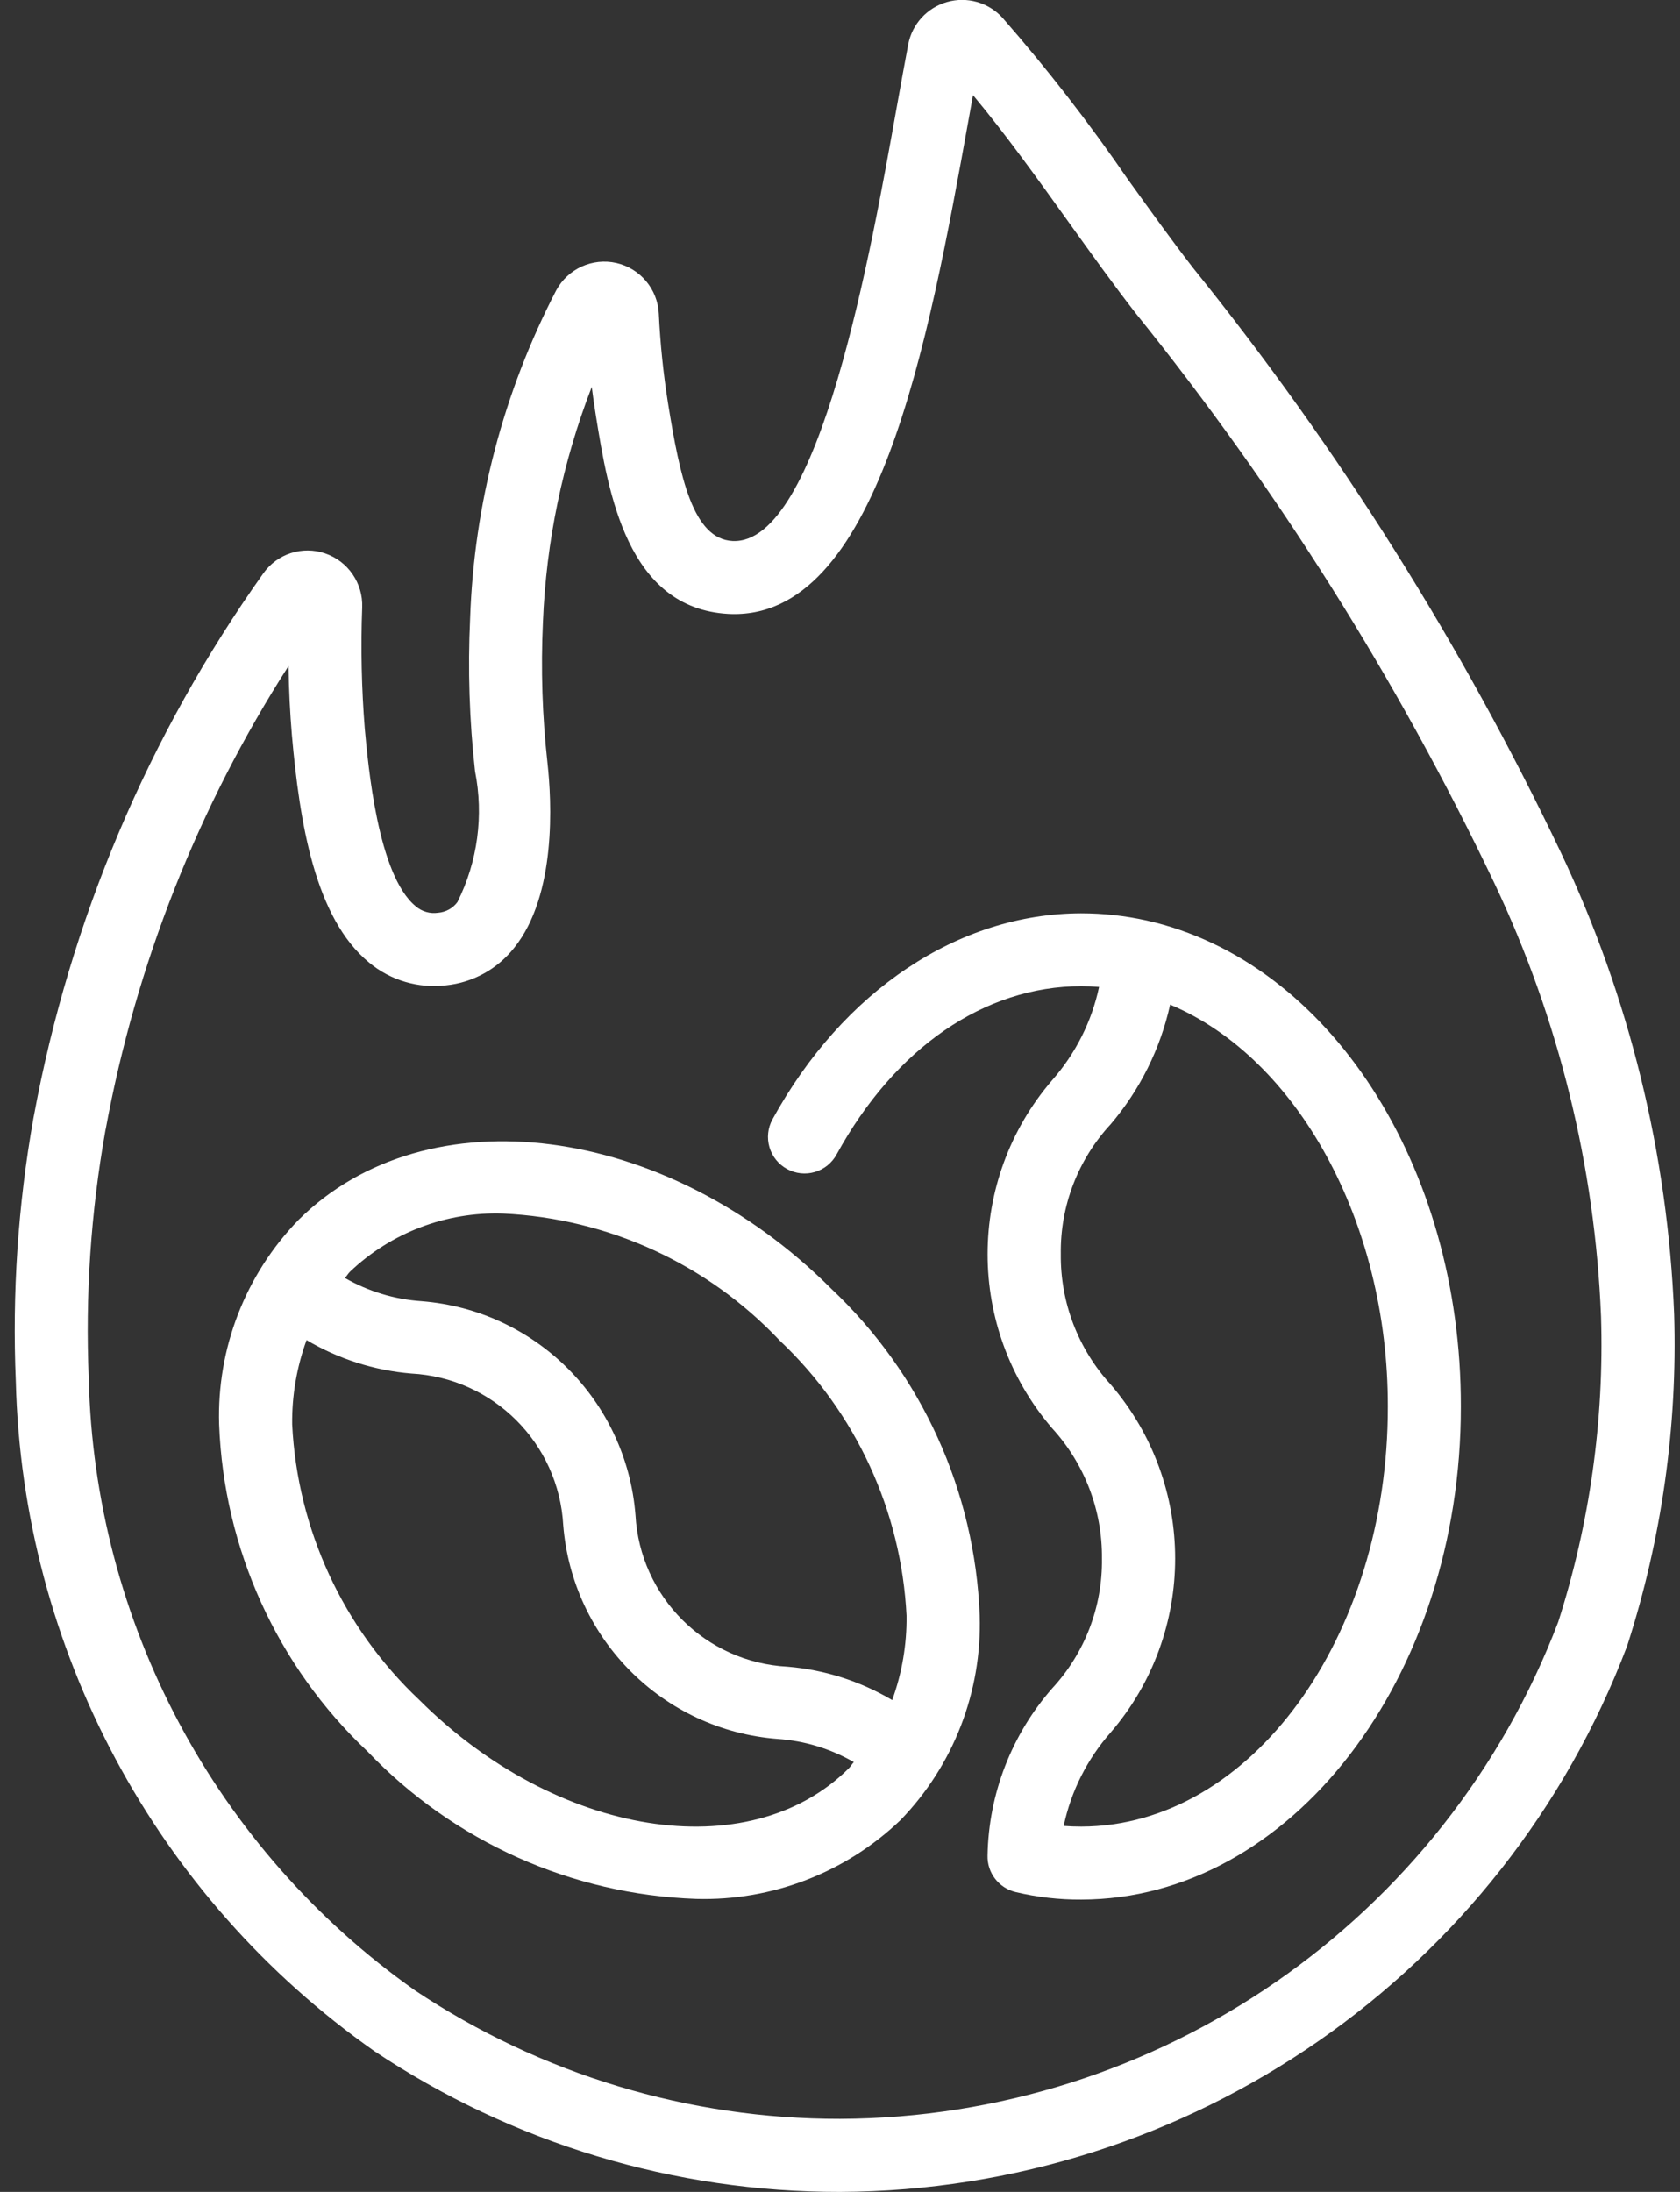 <svg width="46" height="60" viewBox="0 0 46 60" fill="none" xmlns="http://www.w3.org/2000/svg">
<rect x="0" y="0" width="46" height="60" fill="#333333" stroke="none"/>
<path d="M22.761 35.277C18.233 30.749 11.69 29.9 8.173 33.394C6.72 34.89 5.936 36.91 6 38.994C6.128 42.395 7.587 45.609 10.063 47.943C12.421 50.412 15.651 51.861 19.063 51.979C21.139 52.037 23.152 51.261 24.653 49.826C26.105 48.33 26.889 46.31 26.825 44.226C26.697 40.825 25.238 37.611 22.761 35.277ZM11.477 46.529C9.389 44.559 8.143 41.858 8 38.991C7.991 38.204 8.125 37.422 8.394 36.683C9.267 37.2 10.246 37.513 11.257 37.598C13.503 37.715 15.299 39.506 15.422 41.752C15.674 44.877 18.158 47.356 21.283 47.6C22.021 47.649 22.737 47.866 23.378 48.234C23.328 48.289 23.291 48.355 23.239 48.407C20.505 51.125 15.228 50.28 11.477 46.529ZM24.429 46.537C23.556 46.02 22.577 45.707 21.566 45.623C19.319 45.507 17.522 43.714 17.4 41.468C17.151 38.343 14.666 35.862 11.54 35.618C10.803 35.568 10.086 35.351 9.445 34.983C9.495 34.928 9.531 34.862 9.584 34.81C10.71 33.74 12.219 33.167 13.771 33.219C16.652 33.351 19.369 34.597 21.348 36.694C23.435 38.663 24.68 41.364 24.822 44.23C24.831 45.016 24.698 45.798 24.429 46.537Z" fill="white"/>
<path d="M21.55 32C21.783 32.127 22.057 32.157 22.312 32.082C22.567 32.007 22.781 31.833 22.908 31.6C24.508 28.682 26.951 27 29.608 26.995C29.767 26.995 29.929 27.002 30.094 27.016C29.892 27.964 29.448 28.844 28.807 29.571C26.453 32.309 26.453 36.356 28.807 39.095C29.698 40.069 30.186 41.344 30.172 42.664C30.191 43.979 29.703 45.251 28.81 46.216C27.698 47.484 27.07 49.105 27.04 50.792C27.027 51.265 27.348 51.682 27.808 51.792C28.398 51.932 29.002 52.002 29.608 51.998C35.348 51.988 40.008 45.931 39.999 38.498C40.009 31.911 36.391 26.318 31.399 25.198C30.808 25.067 30.205 25 29.6 25C26.241 25.01 23.082 27.12 21.15 30.643C21.023 30.876 20.994 31.15 21.069 31.404C21.144 31.659 21.317 31.873 21.55 32ZM32.039 27.5C35.511 28.955 38.008 33.443 38 38.5C38.008 44.832 34.243 49.991 29.607 50C29.442 50 29.282 49.994 29.125 49.982C29.326 49.032 29.769 48.151 30.412 47.423C32.765 44.684 32.765 40.638 30.412 37.899C29.52 36.926 29.032 35.65 29.046 34.33C29.027 33.015 29.515 31.743 30.408 30.778C31.212 29.835 31.772 28.71 32.039 27.5Z" fill="white"/>
<path d="M0.916 30.605C0.493 32.982 0.331 35.398 0.433 37.81C0.614 45.132 4.256 51.935 10.25 56.146C14.024 58.666 18.462 60.007 23 60C32.584 59.961 41.154 54.02 44.552 45.058C45.499 42.127 45.934 39.055 45.84 35.976C45.667 31.598 44.613 27.3 42.74 23.34C40.023 17.634 36.645 12.265 32.677 7.346C32.086 6.586 31.488 5.751 30.877 4.902C29.821 3.363 28.676 1.888 27.447 0.484C27.063 0.065 26.476 -0.101 25.93 0.055C25.383 0.211 24.972 0.662 24.867 1.22C24.767 1.741 24.667 2.313 24.556 2.92C23.856 6.82 22.437 14.928 20.056 14.809C18.975 14.749 18.619 13.076 18.29 11.031C18.162 10.222 18.078 9.407 18.039 8.589C18.008 7.917 17.532 7.348 16.877 7.199C16.221 7.051 15.546 7.358 15.228 7.951C13.785 10.732 12.98 13.8 12.872 16.932C12.807 18.326 12.852 19.724 13.007 21.111C13.248 22.325 13.079 23.585 12.525 24.692C12.4 24.862 12.207 24.969 11.997 24.985C11.775 25.018 11.549 24.953 11.38 24.805C10.342 23.954 10.08 20.935 9.988 19.946C9.9 18.842 9.876 17.734 9.917 16.628C9.943 15.964 9.529 15.361 8.9 15.148C8.279 14.936 7.593 15.157 7.212 15.692C4.061 20.126 1.917 25.195 0.928 30.544C0.923 30.564 0.919 30.585 0.916 30.605ZM7.9 18.232C7.91 18.891 7.941 19.52 7.992 20.119C8.204 22.519 8.622 25.13 10.108 26.35C10.693 26.836 11.452 27.061 12.208 26.972C12.946 26.898 13.622 26.526 14.08 25.943C15.246 24.492 15.105 21.926 14.991 20.89C14.848 19.608 14.806 18.317 14.866 17.028C14.954 14.823 15.406 12.648 16.203 10.591C16.236 10.854 16.273 11.116 16.316 11.378C16.654 13.478 17.164 16.651 19.941 16.805C24.015 17.022 25.417 9.405 26.521 3.274C26.562 3.045 26.602 2.821 26.642 2.604C27.529 3.667 28.402 4.883 29.251 6.068C29.875 6.938 30.49 7.795 31.096 8.574C34.968 13.373 38.264 18.608 40.917 24.174C42.678 27.891 43.672 31.924 43.838 36.034C43.927 38.869 43.53 41.699 42.665 44.4C39.552 52.563 31.736 57.968 23 58C18.857 58.007 14.806 56.782 11.36 54.482C5.896 50.626 2.583 44.409 2.43 37.723C2.334 35.458 2.487 33.189 2.884 30.957C2.884 30.94 2.892 30.923 2.895 30.906C3.725 26.396 5.425 22.092 7.9 18.232Z" fill="white"/>
</svg>

